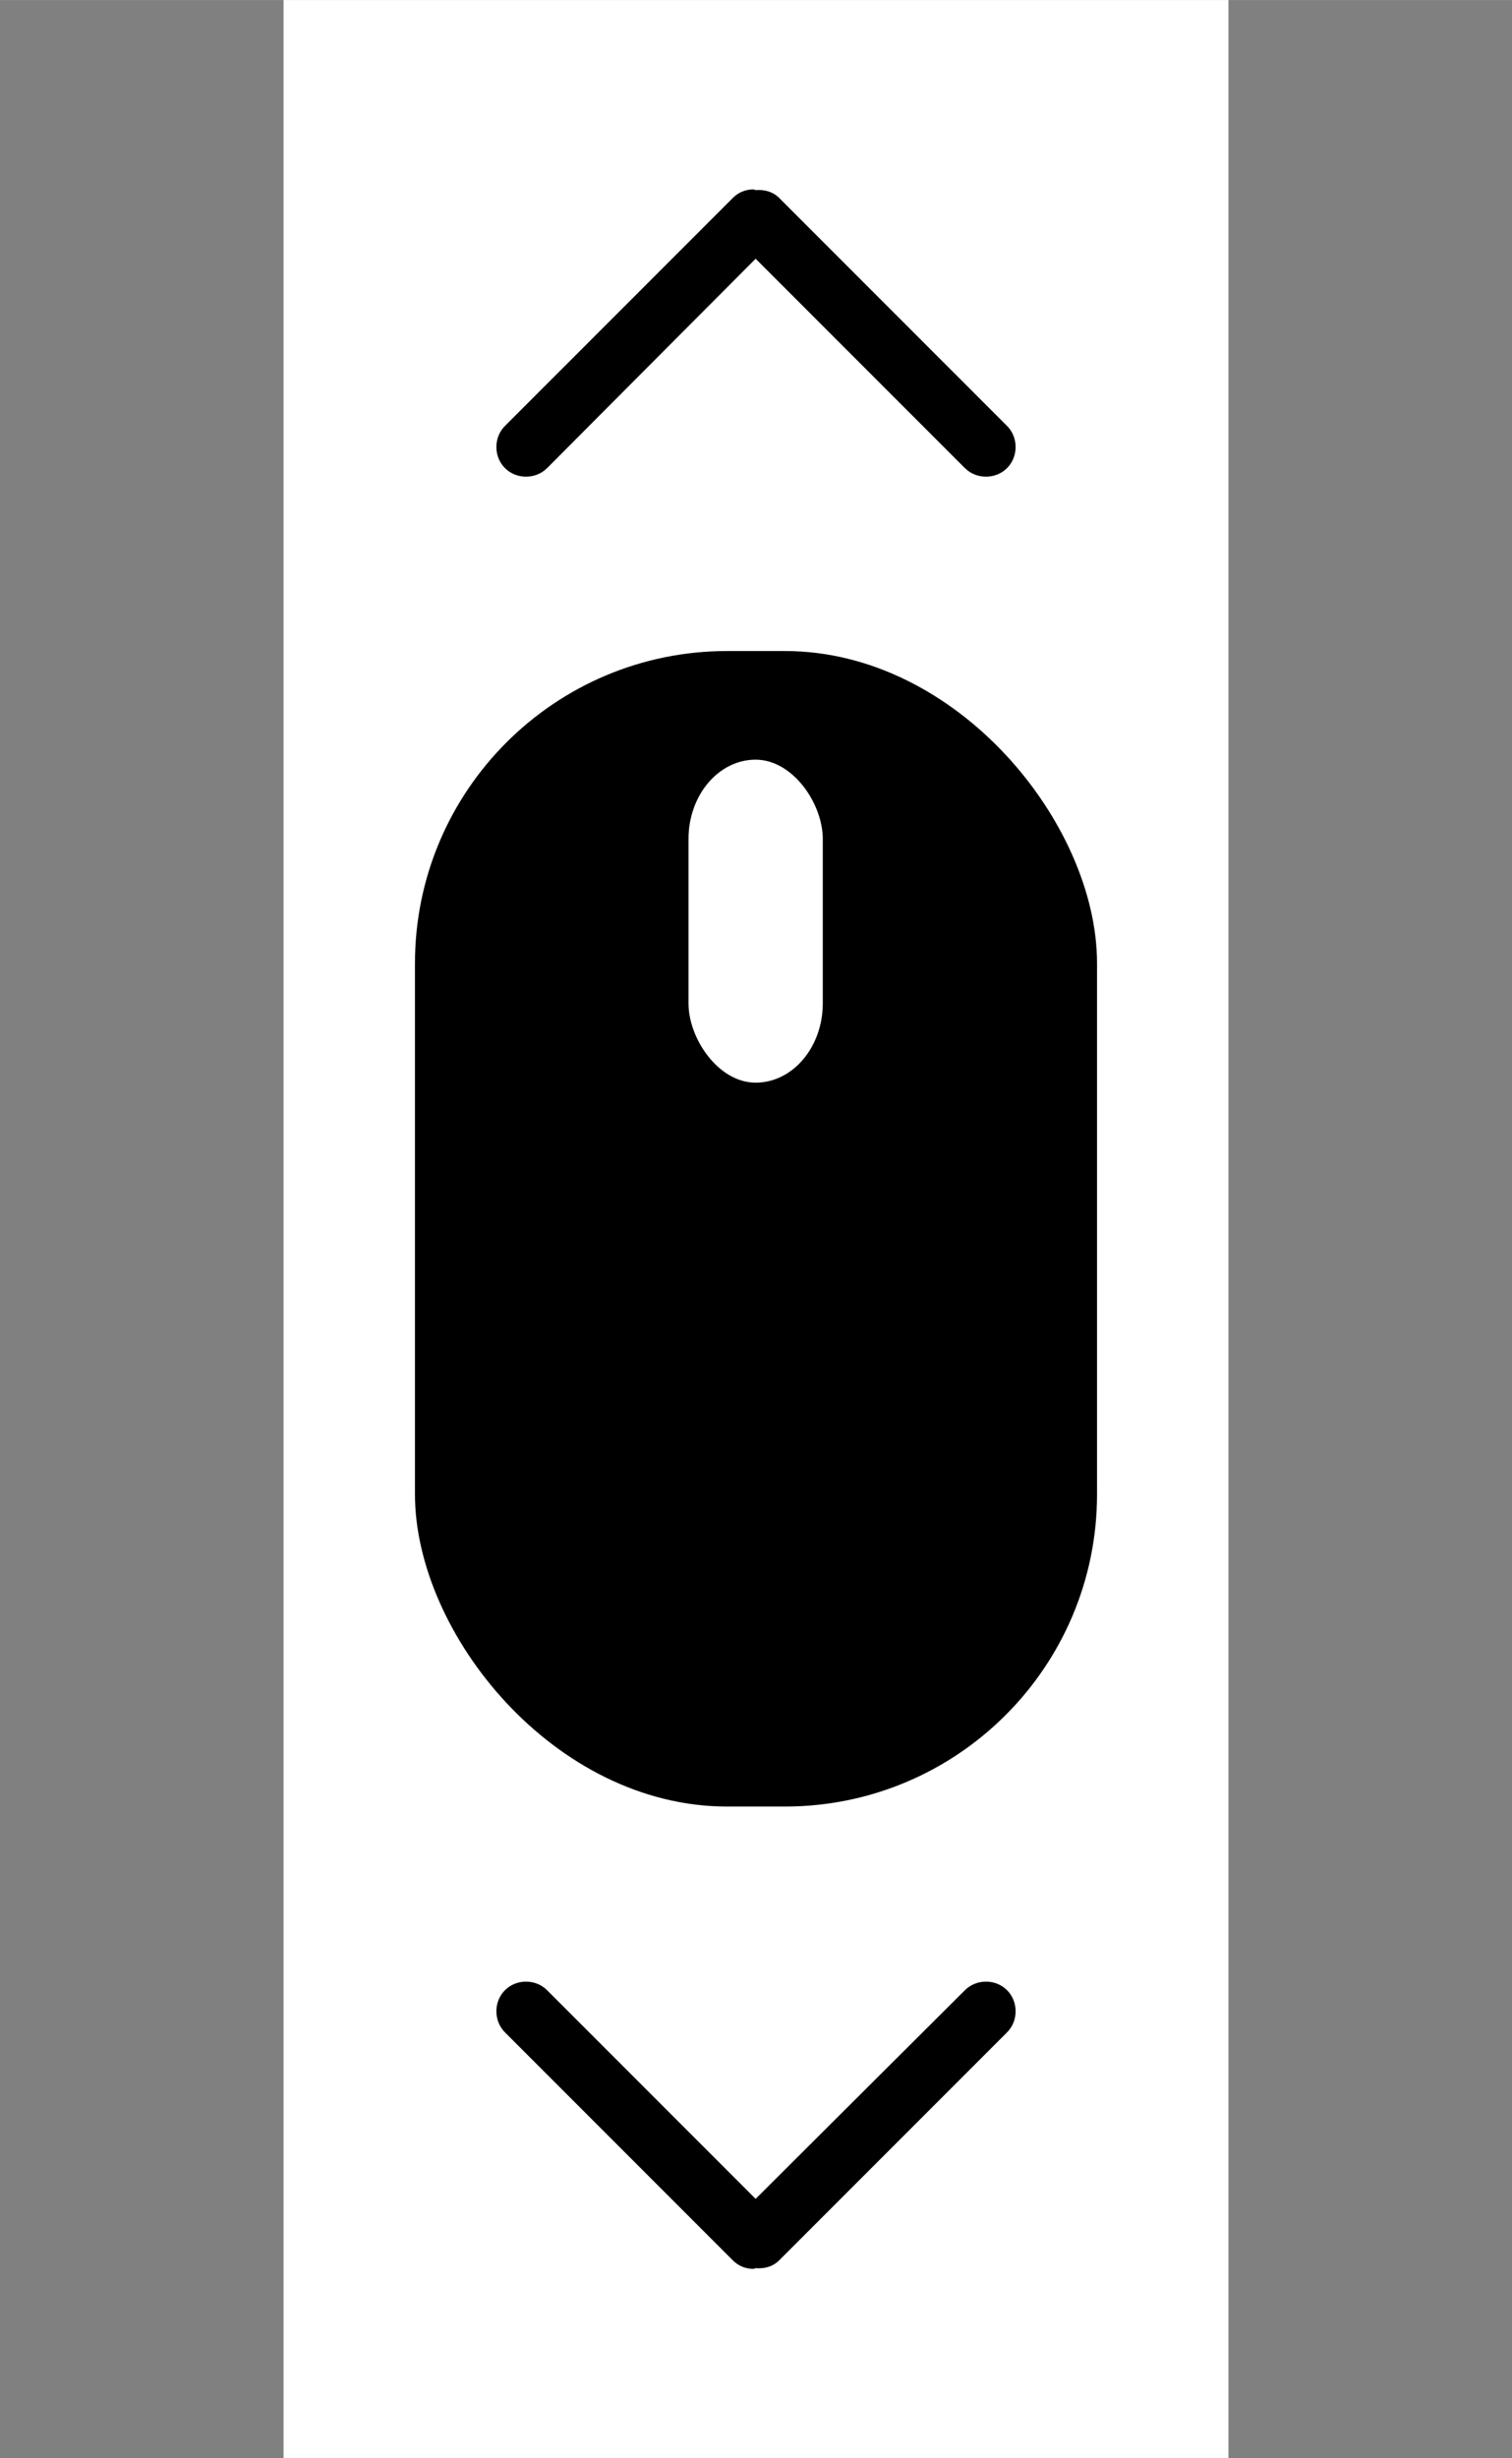 <?xml version="1.0" encoding="UTF-8" standalone="no"?>
<svg
   xmlns:dc="http://purl.org/dc/elements/1.1/"
   xmlns:cc="http://creativecommons.org/ns#"
   xmlns:rdf="http://www.w3.org/1999/02/22-rdf-syntax-ns#"
   xmlns:svg="http://www.w3.org/2000/svg"
   xmlns="http://www.w3.org/2000/svg"
   xmlns:sodipodi="http://sodipodi.sourceforge.net/DTD/sodipodi-0.dtd"
   xmlns:inkscape="http://www.inkscape.org/namespaces/inkscape"
   width="8"
   height="13"
   viewBox="0 0 2.117 3.44"
   version="1.1"
   id="svg8"
   inkscape:version="1.0.1 (c497b03c, 2020-09-10)"
   sodipodi:docname="scroll.svg">
  <rect x="0" y="0" width="2.117" height="3.44" fill="#808080" stroke="none"/>
  <defs
     id="defs2" />
  <sodipodi:namedview
     showguides="false"
     id="base"
     pagecolor="#3c3c3c"
     bordercolor="#666666"
     borderopacity="1.0"
     inkscape:pageopacity="0"
     inkscape:pageshadow="2"
     inkscape:zoom="39.931783"
     inkscape:cx="6.9492387"
     inkscape:cy="6.1055131"
     inkscape:document-units="px"
     inkscape:current-layer="layer1"
     inkscape:document-rotation="0"
     showgrid="false"
     inkscape:pagecheckerboard="false"
     units="px"
     inkscape:showpageshadow="false"
     borderlayer="false"
     showborder="true"
     inkscape:snap-object-midpoints="true" />
  <g
     inkscape:label="Layer 1"
     inkscape:groupmode="layer"
     id="layer1">
    <rect
       style="fill:#ffffff;fill-opacity:1;stroke:none;stroke-width:0.021;stroke-miterlimit:4;stroke-dasharray:none;stroke-opacity:1"
       id="rect912"
       width="1.323"
       height="3.44"
       x="0.397"
       y="5.4779044e-09"
       ry="0" />
    <rect
       style="fill:#000000;stroke:none;stroke-width:3.932"
       id="rect849"
       width="0.955"
       height="1.617"
       x="0.581"
       y="0.911"
       ry="0.437" />
    <rect
       style="fill:#ffffff;fill-opacity:1;stroke:none;stroke-width:2.449"
       id="rect851"
       width="0.188"
       height="0.452"
       x="0.964"
       y="1.063"
       ry="0.111" />
    <path
       id="path877"
       style="fill:#000000;fill-opacity:1;stroke:none;stroke-width:0.023;stroke-miterlimit:4;stroke-dasharray:none;stroke-opacity:1"
       d="m 1.055,0.265 c -0.011,-2e-8 -0.021,0.004 -0.029,0.012 L 0.707,0.596 c -0.016,0.016 -0.016,0.043 0,0.059 0.016,0.016 0.043,0.016 0.059,0 L 1.058,0.362 1.351,0.655 c 0.016,0.016 0.043,0.016 0.059,0 0.016,-0.016 0.016,-0.043 0,-0.059 L 1.091,0.277 c -0.009,-0.009 -0.021,-0.012 -0.033,-0.011 -0.001,-9.747e-5 -0.002,-0.001 -0.003,-0.001 z" />
    <path
       id="rect853"
       style="fill:#000000;fill-opacity:1;stroke:none;stroke-width:0.023;stroke-miterlimit:4;stroke-dasharray:none;stroke-opacity:1"
       d="m 1.055,3.175 c -0.011,0 -0.021,-0.004 -0.029,-0.012 L 0.707,2.844 c -0.016,-0.016 -0.016,-0.043 0,-0.059 0.016,-0.016 0.043,-0.016 0.059,0 L 1.058,3.077 1.351,2.785 c 0.016,-0.016 0.043,-0.016 0.059,0 0.016,0.016 0.016,0.043 0,0.059 L 1.091,3.163 c -0.009,0.009 -0.021,0.012 -0.033,0.011 -0.001,9.75e-5 -0.002,0.001 -0.003,0.001 z" />
  </g>
</svg>
